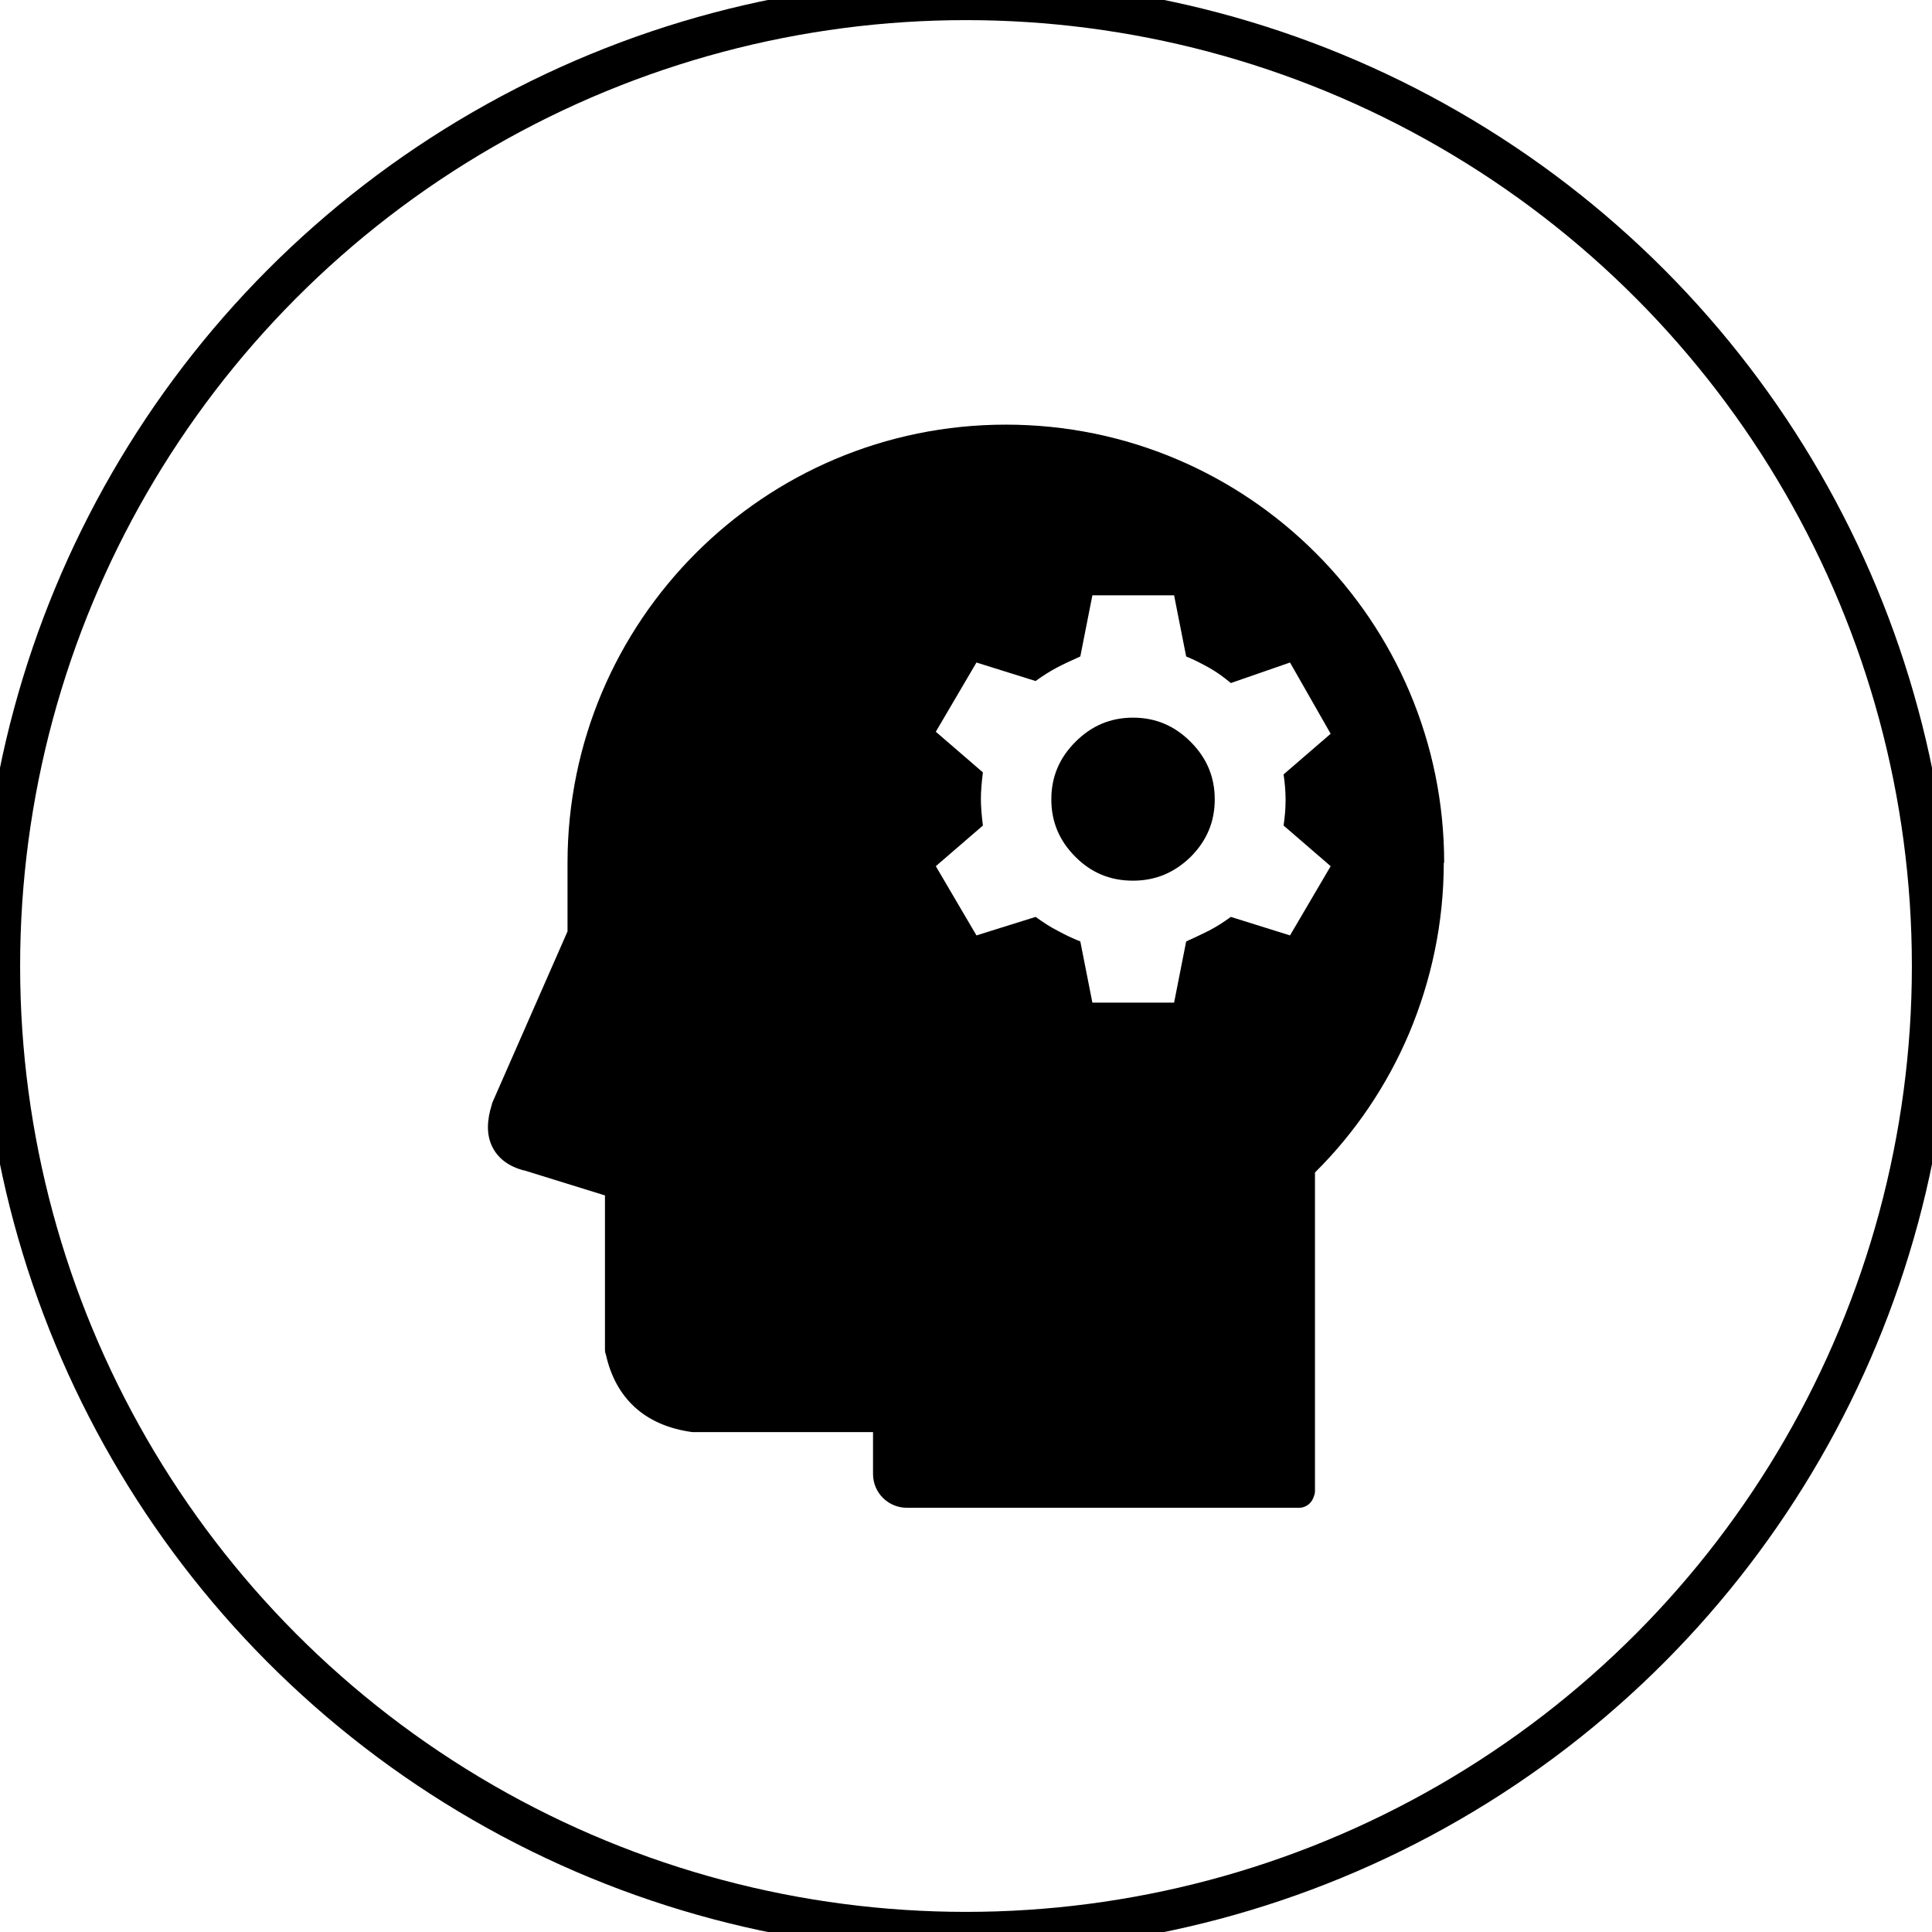 <?xml version="1.0" encoding="UTF-8"?>
<svg id="Layer_1" data-name="Layer 1" xmlns="http://www.w3.org/2000/svg" viewBox="0 0 48 48">
  <defs>
    <style>
      .cls-1 {
        fill: #000;
        stroke-width: 0px;
      }

      .cls-2 {
        fill: none;
        stroke: #000;
        stroke-miterlimit: 10;
      }
    </style>
  </defs>
  <g>
    <path class="cls-1" d="M28.15,17.83c-.56,0-1.03.2-1.43.6-.4.4-.6.87-.6,1.43s.2,1.03.6,1.43c.4.4.87.59,1.43.59s1.03-.2,1.43-.59c.4-.4.6-.87.6-1.43s-.2-1.03-.6-1.43c-.4-.4-.87-.6-1.43-.6Z"/>
    <path class="cls-1" d="M35.88,21.44c0-3.01-1.22-5.73-3.19-7.7-1.97-1.97-4.69-3.19-7.7-3.19s-5.73,1.22-7.7,3.19c-1.97,1.97-3.19,4.69-3.19,7.7,0,.01,0,.02,0,.03v1.67s-1.87,4.26-1.87,4.26c0,.01-.01.03-.01.04-.13.41-.13.75,0,1.03.14.3.41.51.8.61h.01s2,.62,2,.62v3.83s0,.08.02.11c.12.55.36.99.72,1.32.36.33.84.54,1.43.62.02,0,.04,0,.05,0h0s4.44,0,4.44,0v1.04c0,.47.38.84.84.84h9.75c.16,0,.3-.11.35-.25.02-.05.04-.1.04-.16h0v-4.1s0-3.82,0-3.82c.99-.98,1.79-2.16,2.34-3.46.55-1.31.86-2.74.86-4.24ZM31.94,19.88c0,.22-.02.43-.05.63l1.17,1.01-1.01,1.72-1.47-.46c-.19.14-.37.25-.54.34-.18.09-.37.18-.57.27l-.3,1.52h-2.03l-.3-1.52c-.2-.08-.39-.17-.57-.27-.18-.09-.36-.21-.54-.34l-1.47.46-1.01-1.72,1.17-1.01c-.03-.24-.05-.46-.05-.66s.02-.42.05-.66l-1.17-1.01,1.01-1.72,1.47.46c.19-.14.37-.25.54-.34s.37-.18.57-.27l.3-1.52h2.03l.3,1.52c.2.08.39.18.57.28.18.1.36.23.54.38l1.47-.51,1.01,1.77-1.17,1.01c.03.2.05.41.05.63Z"/>
  </g>
  <circle class="cls-2" cx="24" cy="24" r="24"/>
</svg>